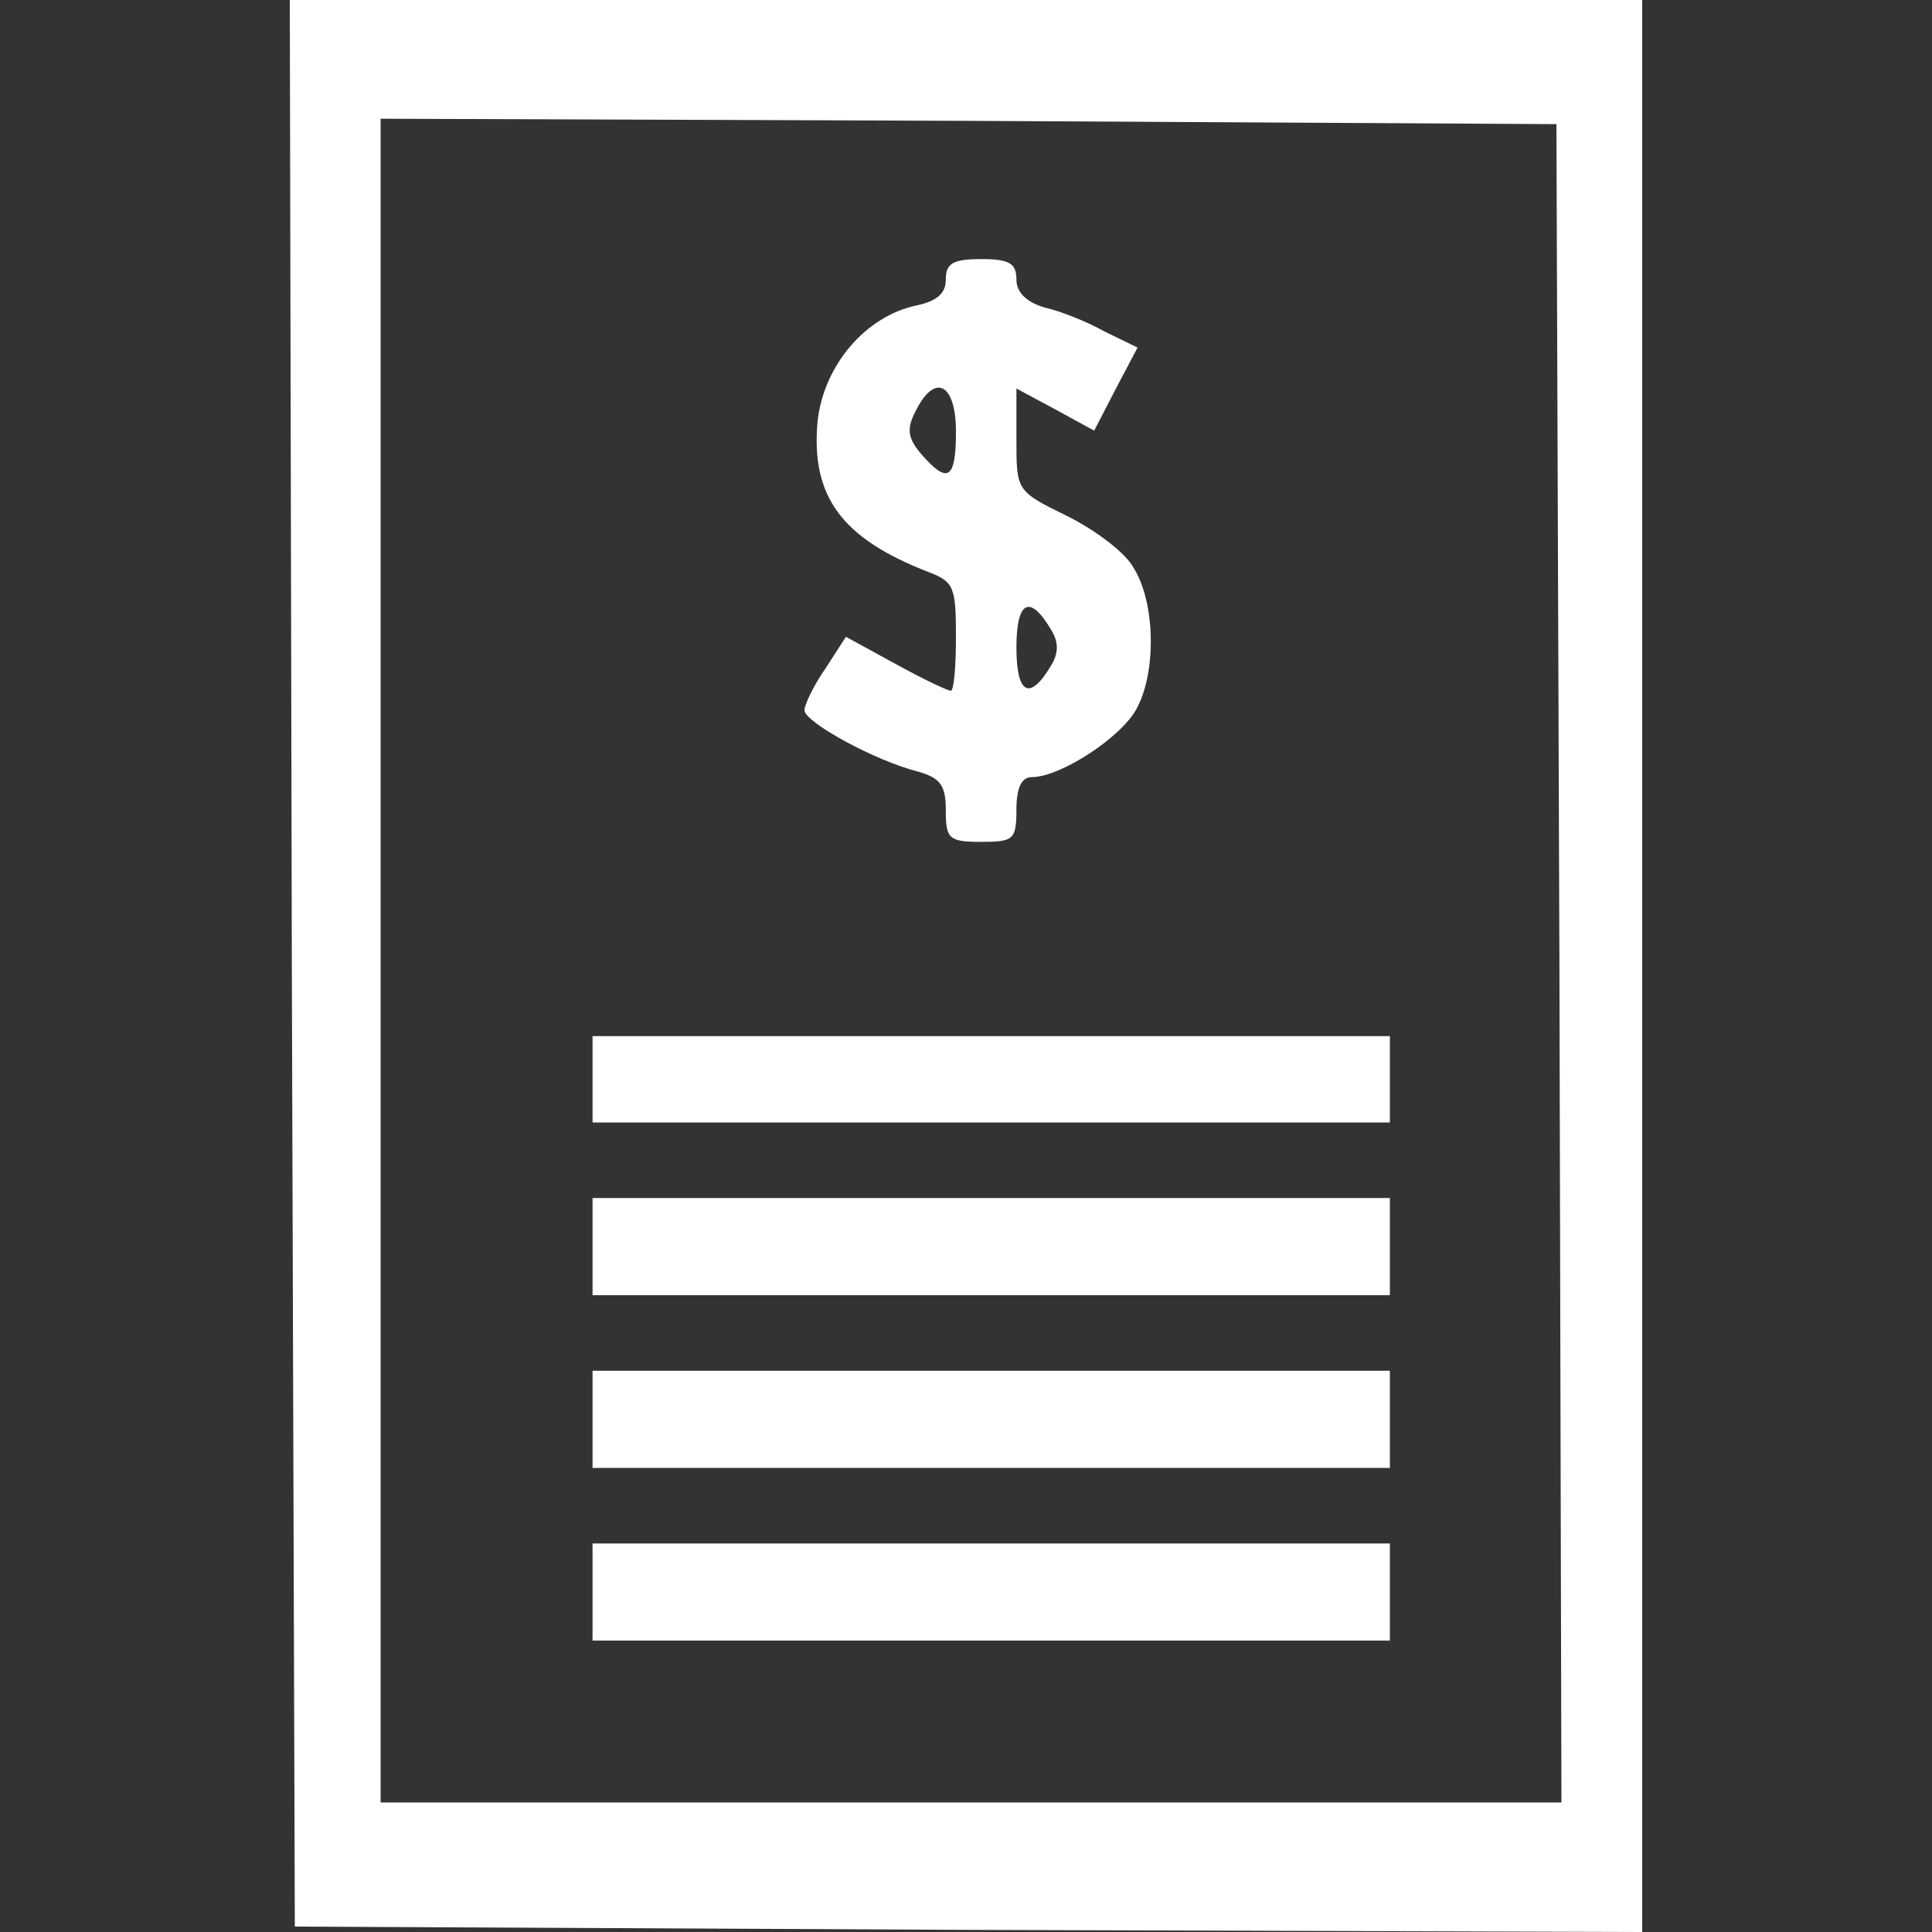 <svg width="20" height="20" viewBox="0 0 20 20" fill="none" xmlns="http://www.w3.org/2000/svg">
<rect x="0" y="0" width="20" height="20" fill="#333333" stroke="none"/>
<g clip-path="url(#clip0)">
<path d="M3.021 9.966L3.052 19.944L10.031 19.978L17 20V10V-4.47035e-08H10H3L3.021 9.966ZM16.143 9.966L16.164 18.659H10.052H3.94V9.944V1.229L10.031 1.251L16.112 1.285L16.143 9.966Z" fill="white"/>
<path d="M9.791 2.894C9.791 3.039 9.697 3.117 9.488 3.162C8.955 3.274 8.527 3.788 8.464 4.358C8.391 5.14 8.715 5.575 9.613 5.922C9.875 6.022 9.896 6.078 9.896 6.592C9.896 6.894 9.875 7.151 9.843 7.151C9.812 7.151 9.551 7.028 9.269 6.872L8.757 6.592L8.548 6.916C8.422 7.095 8.328 7.296 8.328 7.352C8.328 7.475 9.06 7.877 9.509 7.989C9.739 8.056 9.791 8.134 9.791 8.391C9.791 8.682 9.822 8.715 10.157 8.715C10.491 8.715 10.522 8.693 10.522 8.38C10.522 8.156 10.575 8.045 10.679 8.045C10.982 8.045 11.63 7.62 11.776 7.318C11.975 6.927 11.954 6.223 11.734 5.877C11.651 5.721 11.337 5.486 11.045 5.341C10.522 5.084 10.522 5.084 10.522 4.547V4.022L10.919 4.235L11.327 4.458L11.546 4.034L11.776 3.598L11.431 3.43C11.254 3.33 10.972 3.218 10.815 3.184C10.627 3.128 10.522 3.028 10.522 2.894C10.522 2.726 10.449 2.682 10.157 2.682C9.864 2.682 9.791 2.726 9.791 2.894ZM9.896 4.469C9.896 4.961 9.812 5.017 9.54 4.704C9.394 4.536 9.384 4.436 9.478 4.257C9.676 3.855 9.896 3.966 9.896 4.469ZM10.878 6.514C10.961 6.648 10.961 6.76 10.878 6.894C10.658 7.263 10.522 7.184 10.522 6.704C10.522 6.223 10.658 6.145 10.878 6.514Z" fill="white"/>
<path d="M6.134 11.173V11.62H10.261H14.388V11.173V10.726H10.261H6.134V11.173Z" fill="white"/>
<path d="M6.134 12.905V13.408H10.261H14.388V12.905V12.402H10.261H6.134V12.905Z" fill="white"/>
<path d="M6.134 14.693V15.196H10.261H14.388V14.693V14.19H10.261H6.134V14.693Z" fill="white"/>
<path d="M6.134 16.48V16.983H10.261H14.388V16.48V15.978H10.261H6.134V16.48Z" fill="white"/>
</g>
<defs>
<clipPath id="clip0">
<rect width="20" height="20" fill="white"/>
</clipPath>
</defs>
</svg>
